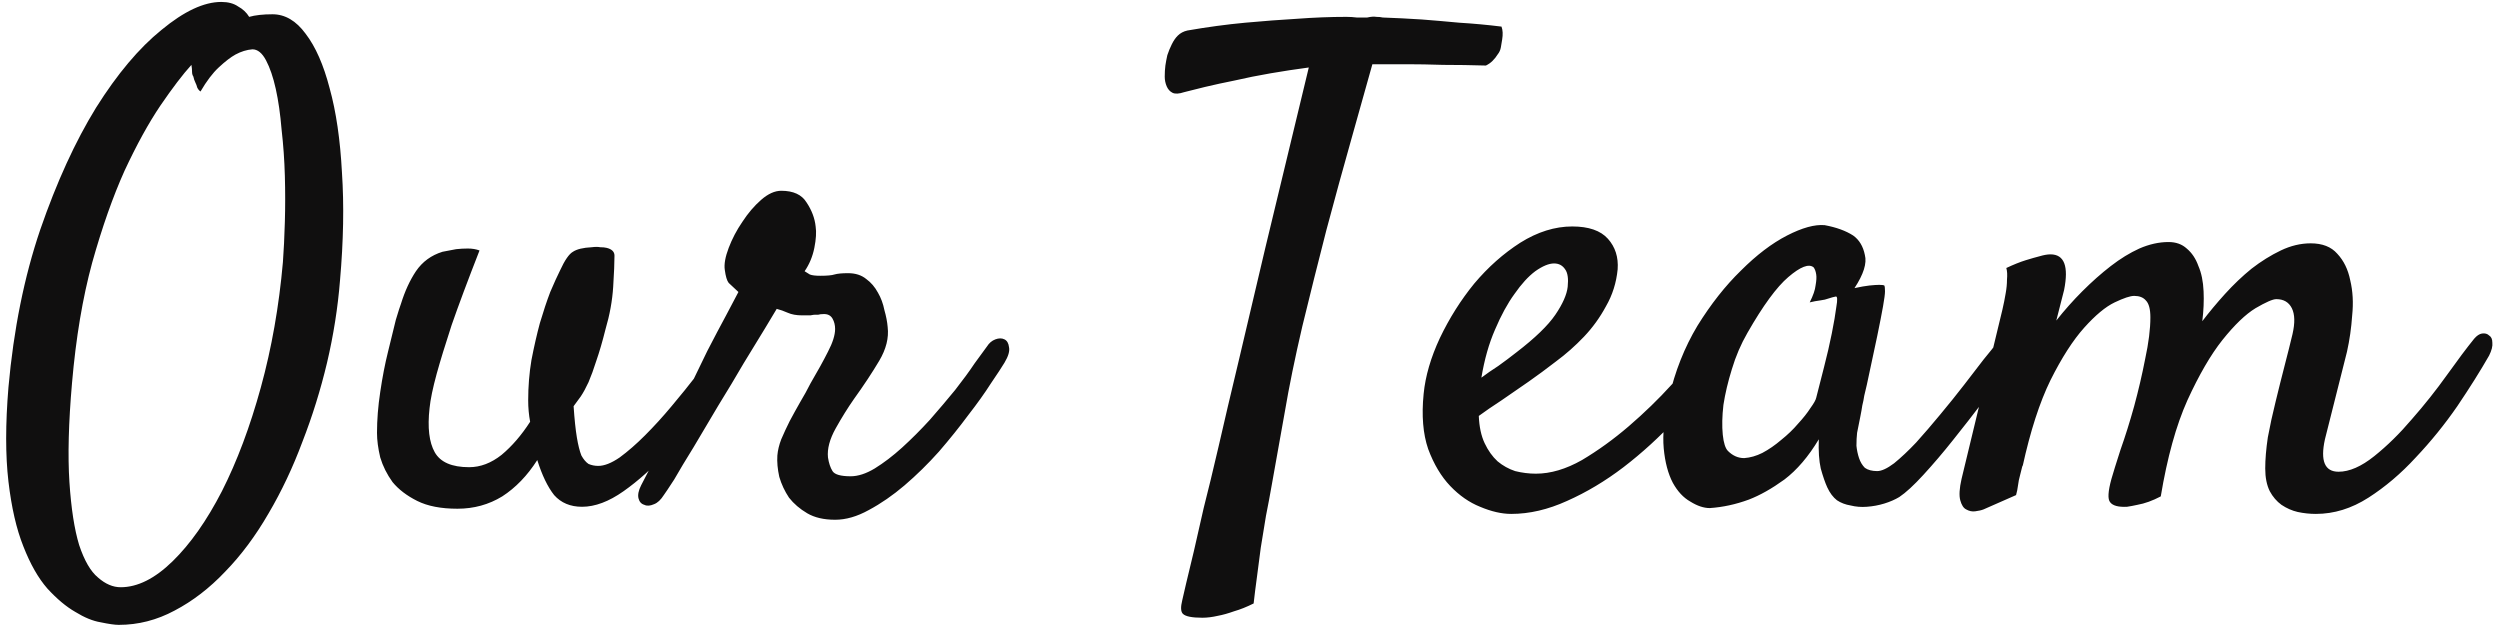 <svg width="301" height="76" viewBox="0 0 301 76" fill="none" xmlns="http://www.w3.org/2000/svg">
<path d="M40.938 33.75C40.677 37.031 40.156 40.339 39.375 43.672C38.594 46.953 37.604 50.13 36.406 53.203C35.26 56.276 33.906 59.141 32.344 61.797C30.781 64.505 29.037 66.849 27.109 68.828C25.234 70.807 23.203 72.37 21.016 73.516C18.88 74.662 16.641 75.234 14.297 75.234C13.828 75.234 13.099 75.13 12.109 74.922C11.172 74.766 10.156 74.349 9.062 73.672C7.969 73.047 6.849 72.109 5.703 70.859C4.609 69.609 3.646 67.917 2.812 65.781C1.979 63.698 1.38 61.094 1.016 57.969C0.651 54.844 0.651 51.068 1.016 46.641C1.641 39.661 2.917 33.333 4.844 27.656C6.823 21.927 9.062 17.031 11.562 12.969C14.115 8.906 16.745 5.781 19.453 3.594C22.162 1.354 24.557 0.234 26.641 0.234C27.474 0.234 28.151 0.417 28.672 0.781C29.245 1.094 29.688 1.51 30 2.031C30.365 1.927 30.781 1.849 31.25 1.797C31.719 1.745 32.24 1.719 32.812 1.719C34.323 1.719 35.651 2.5 36.797 4.062C37.995 5.625 38.958 7.812 39.688 10.625C40.469 13.438 40.964 16.823 41.172 20.781C41.432 24.688 41.354 29.01 40.938 33.75ZM14.531 70.703C16.562 70.703 18.646 69.662 20.781 67.578C22.917 65.495 24.896 62.682 26.719 59.141C28.542 55.547 30.104 51.38 31.406 46.641C32.708 41.901 33.594 36.875 34.062 31.562C34.167 30.156 34.245 28.542 34.297 26.719C34.349 24.896 34.349 23.047 34.297 21.172C34.245 19.297 34.115 17.448 33.906 15.625C33.75 13.75 33.516 12.109 33.203 10.703C32.891 9.297 32.5 8.151 32.031 7.266C31.562 6.38 31.016 5.938 30.391 5.938C29.713 5.99 29.037 6.198 28.359 6.562C27.787 6.875 27.109 7.396 26.328 8.125C25.599 8.802 24.87 9.766 24.141 11.016C23.984 10.912 23.854 10.755 23.75 10.547C23.698 10.338 23.62 10.13 23.516 9.922C23.412 9.714 23.333 9.479 23.281 9.219C23.177 9.062 23.125 8.88 23.125 8.672C23.125 8.411 23.099 8.125 23.047 7.812C22.005 8.958 20.755 10.599 19.297 12.734C17.891 14.818 16.458 17.422 15 20.547C13.594 23.672 12.292 27.37 11.094 31.641C9.948 35.859 9.141 40.677 8.672 46.094C8.255 50.885 8.151 54.87 8.359 58.047C8.568 61.224 8.958 63.75 9.531 65.625C10.156 67.5 10.912 68.802 11.797 69.531C12.682 70.312 13.594 70.703 14.531 70.703ZM55.078 61.25C53.099 61.25 51.484 60.938 50.234 60.312C48.984 59.688 47.995 58.932 47.266 58.047C46.589 57.109 46.094 56.12 45.781 55.078C45.521 53.984 45.391 52.995 45.391 52.109C45.391 50.547 45.521 48.906 45.781 47.188C46.042 45.417 46.354 43.802 46.719 42.344C47.083 40.833 47.396 39.557 47.656 38.516C47.969 37.474 48.177 36.823 48.281 36.562C48.75 35.052 49.349 33.75 50.078 32.656C50.859 31.51 51.927 30.729 53.281 30.312C53.802 30.208 54.349 30.104 54.922 30C55.391 29.948 55.859 29.922 56.328 29.922C56.849 29.922 57.318 30 57.734 30.156C56.328 33.75 55.208 36.745 54.375 39.141C53.594 41.536 52.995 43.49 52.578 45C52.109 46.719 51.823 48.099 51.719 49.141C51.458 51.484 51.667 53.255 52.344 54.453C53.021 55.651 54.401 56.25 56.484 56.25C57.839 56.25 59.141 55.755 60.391 54.766C61.641 53.724 62.786 52.396 63.828 50.781C63.672 49.948 63.594 49.089 63.594 48.203C63.594 46.536 63.724 44.922 63.984 43.359C64.297 41.745 64.635 40.26 65 38.906C65.417 37.5 65.833 36.25 66.25 35.156C66.719 34.062 67.109 33.203 67.422 32.578C67.995 31.328 68.516 30.573 68.984 30.312C69.453 30 70.208 29.818 71.25 29.766C71.667 29.713 72.005 29.713 72.266 29.766C72.578 29.766 72.838 29.792 73.047 29.844C73.672 30 73.984 30.312 73.984 30.781C73.984 31.615 73.932 32.865 73.828 34.531C73.724 36.198 73.412 37.917 72.891 39.688C72.526 41.146 72.162 42.396 71.797 43.438C71.484 44.427 71.172 45.286 70.859 46.016C70.547 46.693 70.234 47.266 69.922 47.734C69.609 48.151 69.323 48.542 69.062 48.906C69.167 50.469 69.297 51.719 69.453 52.656C69.609 53.594 69.792 54.323 70 54.844C70.26 55.312 70.547 55.651 70.859 55.859C71.224 56.016 71.615 56.094 72.031 56.094C72.76 56.094 73.62 55.755 74.609 55.078C75.599 54.349 76.615 53.464 77.656 52.422C78.75 51.328 79.818 50.156 80.859 48.906C81.953 47.604 82.943 46.38 83.828 45.234C84.713 44.089 85.469 43.099 86.094 42.266C86.719 41.38 87.109 40.833 87.266 40.625C87.63 40.156 87.969 39.87 88.281 39.766C88.646 39.661 88.932 39.714 89.141 39.922C89.349 40.078 89.453 40.365 89.453 40.781C89.505 41.146 89.401 41.562 89.141 42.031C88.099 44.01 86.797 46.12 85.234 48.359C83.724 50.547 82.083 52.578 80.312 54.453C78.594 56.328 76.849 57.891 75.078 59.141C73.307 60.391 71.641 61.016 70.078 61.016C68.672 61.016 67.552 60.547 66.719 59.609C65.938 58.62 65.26 57.214 64.688 55.391C63.49 57.266 62.083 58.724 60.469 59.766C58.854 60.755 57.057 61.25 55.078 61.25ZM79.922 59.609C79.557 60.182 79.167 60.547 78.75 60.703C78.281 60.911 77.891 60.938 77.578 60.781C77.213 60.677 76.979 60.417 76.875 60C76.771 59.583 76.875 59.062 77.188 58.438C77.344 58.125 77.708 57.422 78.281 56.328C78.802 55.234 79.453 53.932 80.234 52.422C80.963 50.859 81.771 49.193 82.656 47.422C83.542 45.599 84.375 43.88 85.156 42.266C85.99 40.651 86.745 39.219 87.422 37.969C88.099 36.667 88.594 35.729 88.906 35.156C88.333 34.635 87.943 34.271 87.734 34.062C87.526 33.802 87.37 33.281 87.266 32.5C87.162 31.823 87.318 30.938 87.734 29.844C88.151 28.75 88.698 27.708 89.375 26.719C90.052 25.677 90.807 24.792 91.641 24.062C92.474 23.333 93.281 22.969 94.062 22.969C95.521 22.969 96.537 23.438 97.109 24.375C97.734 25.312 98.099 26.276 98.203 27.266C98.307 27.943 98.255 28.802 98.047 29.844C97.838 30.885 97.448 31.823 96.875 32.656C97.031 32.76 97.24 32.891 97.5 33.047C97.76 33.151 98.177 33.203 98.75 33.203C99.583 33.203 100.156 33.151 100.469 33.047C100.833 32.943 101.38 32.891 102.109 32.891C102.995 32.891 103.724 33.125 104.297 33.594C104.87 34.01 105.339 34.557 105.703 35.234C106.068 35.859 106.328 36.562 106.484 37.344C106.693 38.073 106.823 38.75 106.875 39.375C107.031 40.677 106.693 42.031 105.859 43.438C105.026 44.844 104.01 46.38 102.812 48.047C102.083 49.089 101.354 50.26 100.625 51.562C99.896 52.865 99.583 54.036 99.688 55.078C99.792 55.755 99.974 56.302 100.234 56.719C100.495 57.135 101.224 57.344 102.422 57.344C103.307 57.344 104.271 57.031 105.312 56.406C106.406 55.729 107.5 54.896 108.594 53.906C109.74 52.865 110.859 51.745 111.953 50.547C113.047 49.297 114.062 48.099 115 46.953C115.938 45.755 116.719 44.688 117.344 43.75C118.021 42.812 118.516 42.135 118.828 41.719C119.089 41.302 119.427 41.016 119.844 40.859C120.26 40.703 120.625 40.703 120.938 40.859C121.25 41.016 121.432 41.328 121.484 41.797C121.589 42.266 121.406 42.891 120.938 43.672C120.625 44.193 120.078 45.026 119.297 46.172C118.568 47.318 117.656 48.594 116.562 50C115.521 51.406 114.349 52.865 113.047 54.375C111.745 55.833 110.365 57.188 108.906 58.438C107.5 59.635 106.068 60.625 104.609 61.406C103.203 62.188 101.849 62.578 100.547 62.578C99.193 62.578 98.073 62.318 97.188 61.797C96.302 61.276 95.573 60.651 95 59.922C94.479 59.141 94.088 58.307 93.828 57.422C93.62 56.484 93.542 55.625 93.594 54.844C93.646 54.219 93.802 53.568 94.062 52.891C94.375 52.161 94.713 51.432 95.078 50.703C95.495 49.922 95.912 49.167 96.328 48.438C96.797 47.656 97.213 46.901 97.578 46.172C98.463 44.661 99.167 43.385 99.688 42.344C100.26 41.25 100.547 40.339 100.547 39.609C100.547 39.141 100.443 38.724 100.234 38.359C100.026 37.995 99.688 37.812 99.219 37.812C98.906 37.812 98.672 37.839 98.516 37.891C98.412 37.891 98.281 37.891 98.125 37.891C98.021 37.891 97.838 37.917 97.578 37.969C97.37 37.969 97.031 37.969 96.562 37.969C95.885 37.969 95.312 37.865 94.844 37.656C94.375 37.448 93.932 37.292 93.516 37.188C93.307 37.552 92.838 38.333 92.109 39.531C91.38 40.729 90.521 42.135 89.531 43.75C88.594 45.365 87.578 47.057 86.484 48.828C85.443 50.599 84.453 52.266 83.516 53.828C82.578 55.339 81.797 56.641 81.172 57.734C80.495 58.776 80.078 59.401 79.922 59.609ZM142.578 11.094C141.953 11.302 141.484 11.328 141.172 11.172C140.859 11.016 140.625 10.755 140.469 10.391C140.312 10.026 140.234 9.635 140.234 9.219C140.234 8.75 140.26 8.307 140.312 7.891C140.365 7.526 140.443 7.109 140.547 6.641C140.703 6.172 140.885 5.729 141.094 5.312C141.302 4.896 141.536 4.557 141.797 4.297C142.109 3.984 142.5 3.776 142.969 3.672C145.365 3.255 147.682 2.943 149.922 2.734C152.214 2.526 154.271 2.37 156.094 2.266C158.177 2.109 160.182 2.031 162.109 2.031C162.526 2.031 162.943 2.057 163.359 2.109C163.776 2.109 164.193 2.109 164.609 2.109C165.078 2.005 165.443 1.979 165.703 2.031C166.016 2.031 166.276 2.057 166.484 2.109C167.995 2.161 169.557 2.24 171.172 2.344C172.526 2.448 174.036 2.578 175.703 2.734C177.422 2.839 179.115 2.995 180.781 3.203C180.938 3.62 180.964 4.141 180.859 4.766C180.807 5.078 180.755 5.391 180.703 5.703C180.651 6.016 180.521 6.302 180.312 6.562C180.156 6.823 179.948 7.083 179.688 7.344C179.479 7.552 179.219 7.734 178.906 7.891C177.135 7.839 175.417 7.812 173.75 7.812C172.135 7.76 170.703 7.734 169.453 7.734H165.234C164.557 10.13 163.724 13.099 162.734 16.641C161.745 20.13 160.729 23.828 159.688 27.734C158.698 31.588 157.734 35.443 156.797 39.297C155.911 43.099 155.208 46.536 154.688 49.609C154.167 52.578 153.646 55.495 153.125 58.359C152.917 59.557 152.682 60.807 152.422 62.109C152.214 63.411 152.005 64.688 151.797 65.938C151.641 67.188 151.484 68.385 151.328 69.531C151.172 70.677 151.042 71.719 150.938 72.656C150.104 73.073 149.323 73.385 148.594 73.594C147.865 73.854 147.214 74.037 146.641 74.141C145.964 74.297 145.339 74.375 144.766 74.375C143.516 74.375 142.734 74.219 142.422 73.906C142.161 73.646 142.135 73.099 142.344 72.266C142.5 71.537 142.969 69.557 143.75 66.328C144.062 64.974 144.453 63.255 144.922 61.172C145.443 59.141 146.042 56.667 146.719 53.75C147.396 50.781 148.203 47.344 149.141 43.438C150.078 39.479 151.146 34.948 152.344 29.844L157.578 8.125C156.016 8.333 154.479 8.568 152.969 8.828C151.458 9.089 150.026 9.375 148.672 9.688C147.37 9.948 146.172 10.208 145.078 10.469C144.036 10.729 143.203 10.938 142.578 11.094ZM207.109 43.75C205.547 46.042 203.776 48.281 201.797 50.469C199.818 52.604 197.708 54.531 195.469 56.25C193.281 57.917 191.016 59.271 188.672 60.312C186.38 61.354 184.141 61.875 181.953 61.875C180.807 61.875 179.557 61.589 178.203 61.016C176.901 60.495 175.703 59.661 174.609 58.516C173.516 57.37 172.63 55.885 171.953 54.062C171.328 52.24 171.146 50.026 171.406 47.422C171.615 45.286 172.266 43.047 173.359 40.703C174.505 38.307 175.885 36.12 177.5 34.141C179.167 32.161 181.016 30.521 183.047 29.219C185.13 27.917 187.214 27.266 189.297 27.266C191.276 27.266 192.708 27.76 193.594 28.75C194.479 29.74 194.87 30.963 194.766 32.422C194.609 34.036 194.141 35.521 193.359 36.875C192.63 38.229 191.745 39.453 190.703 40.547C189.661 41.641 188.542 42.63 187.344 43.516C186.198 44.401 185.104 45.208 184.062 45.938C182.917 46.719 181.823 47.474 180.781 48.203C179.74 48.88 178.828 49.505 178.047 50.078C178.099 51.38 178.333 52.474 178.75 53.359C179.167 54.245 179.688 54.974 180.312 55.547C180.938 56.068 181.641 56.458 182.422 56.719C183.255 56.927 184.089 57.031 184.922 57.031C186.693 57.031 188.542 56.484 190.469 55.391C192.396 54.245 194.271 52.891 196.094 51.328C197.969 49.714 199.688 48.047 201.25 46.328C202.865 44.609 204.193 43.125 205.234 41.875C205.599 41.458 205.964 41.224 206.328 41.172C206.745 41.068 207.057 41.12 207.266 41.328C207.526 41.484 207.656 41.797 207.656 42.266C207.656 42.682 207.474 43.177 207.109 43.75ZM187.109 31.719C186.484 31.719 185.729 32.031 184.844 32.656C184.01 33.281 183.177 34.193 182.344 35.391C181.51 36.536 180.729 37.969 180 39.688C179.271 41.354 178.724 43.281 178.359 45.469C178.984 45 179.661 44.531 180.391 44.062C181.12 43.542 181.849 42.995 182.578 42.422C184.818 40.703 186.38 39.193 187.266 37.891C188.151 36.589 188.646 35.469 188.75 34.531C188.854 33.542 188.75 32.839 188.438 32.422C188.125 31.953 187.682 31.719 187.109 31.719ZM241.562 44.453C240.833 45.495 239.896 46.797 238.75 48.359C237.604 49.87 236.406 51.406 235.156 52.969C233.958 54.479 232.76 55.885 231.562 57.188C230.417 58.438 229.453 59.323 228.672 59.844C228.151 60.156 227.552 60.417 226.875 60.625C226.198 60.833 225.495 60.964 224.766 61.016C224.089 61.068 223.438 61.016 222.812 60.859C222.188 60.755 221.641 60.547 221.172 60.234C220.703 59.87 220.312 59.349 220 58.672C219.74 58.099 219.479 57.344 219.219 56.406C219.01 55.469 218.932 54.297 218.984 52.891C217.734 54.974 216.354 56.589 214.844 57.734C213.333 58.828 211.901 59.635 210.547 60.156C208.984 60.729 207.422 61.068 205.859 61.172C205.13 61.172 204.349 60.911 203.516 60.391C202.682 59.922 201.979 59.167 201.406 58.125C200.833 57.031 200.469 55.651 200.312 53.984C200.156 52.266 200.365 50.234 200.938 47.891C201.667 44.714 202.812 41.823 204.375 39.219C205.99 36.615 207.734 34.401 209.609 32.578C211.484 30.703 213.333 29.297 215.156 28.359C216.979 27.422 218.49 27.005 219.688 27.109C221.094 27.37 222.24 27.787 223.125 28.359C223.854 28.88 224.323 29.662 224.531 30.703C224.792 31.693 224.375 33.021 223.281 34.688C224.01 34.531 224.609 34.427 225.078 34.375C225.599 34.323 225.99 34.297 226.25 34.297C226.562 34.297 226.771 34.323 226.875 34.375C226.927 34.479 226.953 34.714 226.953 35.078C226.953 35.391 226.875 35.99 226.719 36.875C226.562 37.76 226.328 38.958 226.016 40.469C225.703 41.979 225.286 43.932 224.766 46.328C224.661 46.797 224.557 47.24 224.453 47.656C224.401 48.021 224.323 48.411 224.219 48.828C224.167 49.193 224.089 49.635 223.984 50.156C223.88 50.677 223.75 51.328 223.594 52.109C223.542 52.578 223.516 53.099 223.516 53.672C223.568 54.193 223.672 54.688 223.828 55.156C223.984 55.625 224.219 56.016 224.531 56.328C224.896 56.589 225.391 56.719 226.016 56.719C226.536 56.719 227.214 56.406 228.047 55.781C228.88 55.104 229.766 54.271 230.703 53.281C231.641 52.24 232.604 51.12 233.594 49.922C234.635 48.672 235.599 47.474 236.484 46.328C237.37 45.182 238.151 44.167 238.828 43.281C239.557 42.396 240.078 41.745 240.391 41.328C240.807 40.859 241.224 40.599 241.641 40.547C242.057 40.443 242.37 40.547 242.578 40.859C242.786 41.172 242.812 41.641 242.656 42.266C242.552 42.891 242.188 43.62 241.562 44.453ZM218.672 47.891C218.932 46.849 219.245 45.625 219.609 44.219C219.974 42.812 220.286 41.458 220.547 40.156C220.807 38.854 220.99 37.786 221.094 36.953C221.25 36.068 221.224 35.651 221.016 35.703C220.755 35.755 220.469 35.833 220.156 35.938C219.896 36.042 219.557 36.12 219.141 36.172C218.724 36.224 218.307 36.302 217.891 36.406C218.307 35.573 218.542 34.896 218.594 34.375C218.698 33.802 218.724 33.359 218.672 33.047C218.62 32.682 218.516 32.396 218.359 32.188C217.786 31.719 216.771 32.109 215.312 33.359C213.906 34.557 212.266 36.797 210.391 40.078C209.609 41.432 208.984 42.891 208.516 44.453C208.047 45.964 207.708 47.396 207.5 48.75C207.344 50.104 207.318 51.302 207.422 52.344C207.526 53.333 207.734 53.984 208.047 54.297C208.62 54.87 209.271 55.156 210 55.156C210.729 55.104 211.458 54.896 212.188 54.531C212.969 54.115 213.724 53.594 214.453 52.969C215.234 52.344 215.911 51.693 216.484 51.016C217.109 50.339 217.604 49.714 217.969 49.141C218.385 48.568 218.62 48.151 218.672 47.891ZM272.734 56.406C272.734 55.312 272.839 54.062 273.047 52.656C273.307 51.25 273.62 49.818 273.984 48.359C274.349 46.849 274.714 45.391 275.078 43.984C275.443 42.578 275.755 41.328 276.016 40.234C276.328 38.88 276.302 37.839 275.938 37.109C275.573 36.38 274.948 36.016 274.062 36.016C273.646 36.016 272.812 36.38 271.562 37.109C270.365 37.839 269.036 39.115 267.578 40.938C266.172 42.708 264.766 45.13 263.359 48.203C262.005 51.224 260.938 55.078 260.156 59.766C259.167 60.286 258.229 60.625 257.344 60.781C256.875 60.885 256.458 60.964 256.094 61.016C255.052 61.068 254.375 60.885 254.062 60.469C253.75 60.104 253.802 59.167 254.219 57.656C254.427 56.927 254.792 55.755 255.312 54.141C255.885 52.526 256.432 50.781 256.953 48.906C257.474 46.979 257.917 45.078 258.281 43.203C258.698 41.276 258.906 39.609 258.906 38.203C258.906 37.214 258.724 36.536 258.359 36.172C258.047 35.807 257.578 35.625 256.953 35.625C256.484 35.625 255.703 35.885 254.609 36.406C253.516 36.927 252.292 37.943 250.938 39.453C249.583 40.964 248.229 43.073 246.875 45.781C245.573 48.438 244.453 51.901 243.516 56.172V56.016C243.411 56.432 243.307 56.849 243.203 57.266C243.099 57.63 243.021 58.021 242.969 58.438C242.917 58.854 242.839 59.245 242.734 59.609L238.828 61.328C238.568 61.432 238.229 61.51 237.812 61.562C237.448 61.615 237.083 61.536 236.719 61.328C236.406 61.172 236.172 60.807 236.016 60.234C235.859 59.661 235.911 58.802 236.172 57.656L241.094 37.266C241.25 36.589 241.38 35.938 241.484 35.312C241.589 34.74 241.641 34.193 241.641 33.672C241.693 33.099 241.667 32.63 241.562 32.266C242.448 31.849 243.229 31.537 243.906 31.328C244.583 31.12 245.13 30.963 245.547 30.859C246.068 30.703 246.51 30.625 246.875 30.625C248.542 30.625 249.089 32.057 248.516 34.922C248.307 35.755 247.995 36.979 247.578 38.594C248.568 37.344 249.609 36.172 250.703 35.078C251.849 33.932 252.995 32.917 254.141 32.031C255.286 31.146 256.432 30.443 257.578 29.922C258.776 29.401 259.948 29.141 261.094 29.141C261.979 29.141 262.708 29.401 263.281 29.922C263.906 30.443 264.375 31.146 264.688 32.031C265.052 32.865 265.26 33.88 265.312 35.078C265.365 36.224 265.312 37.422 265.156 38.672C265.99 37.578 266.901 36.484 267.891 35.391C268.932 34.245 270 33.229 271.094 32.344C272.24 31.458 273.411 30.729 274.609 30.156C275.807 29.583 277.005 29.297 278.203 29.297C279.609 29.297 280.677 29.713 281.406 30.547C282.188 31.38 282.708 32.448 282.969 33.75C283.281 35.052 283.359 36.458 283.203 37.969C283.099 39.479 282.891 40.938 282.578 42.344L279.922 52.891C279.349 55.495 279.896 56.797 281.562 56.797C282.865 56.797 284.297 56.172 285.859 54.922C287.422 53.672 288.932 52.188 290.391 50.469C291.901 48.75 293.307 46.979 294.609 45.156C295.911 43.333 297.005 41.875 297.891 40.781C298.203 40.417 298.516 40.208 298.828 40.156C299.193 40.104 299.479 40.182 299.688 40.391C299.948 40.547 300.078 40.833 300.078 41.25C300.13 41.667 300 42.188 299.688 42.812C298.646 44.635 297.37 46.667 295.859 48.906C294.349 51.094 292.682 53.151 290.859 55.078C289.089 57.005 287.188 58.62 285.156 59.922C283.125 61.224 281.016 61.875 278.828 61.875C278.099 61.875 277.37 61.797 276.641 61.641C275.964 61.484 275.312 61.198 274.688 60.781C274.115 60.365 273.646 59.818 273.281 59.141C272.917 58.411 272.734 57.5 272.734 56.406Z" fill="#100F0F"/>
</svg>
